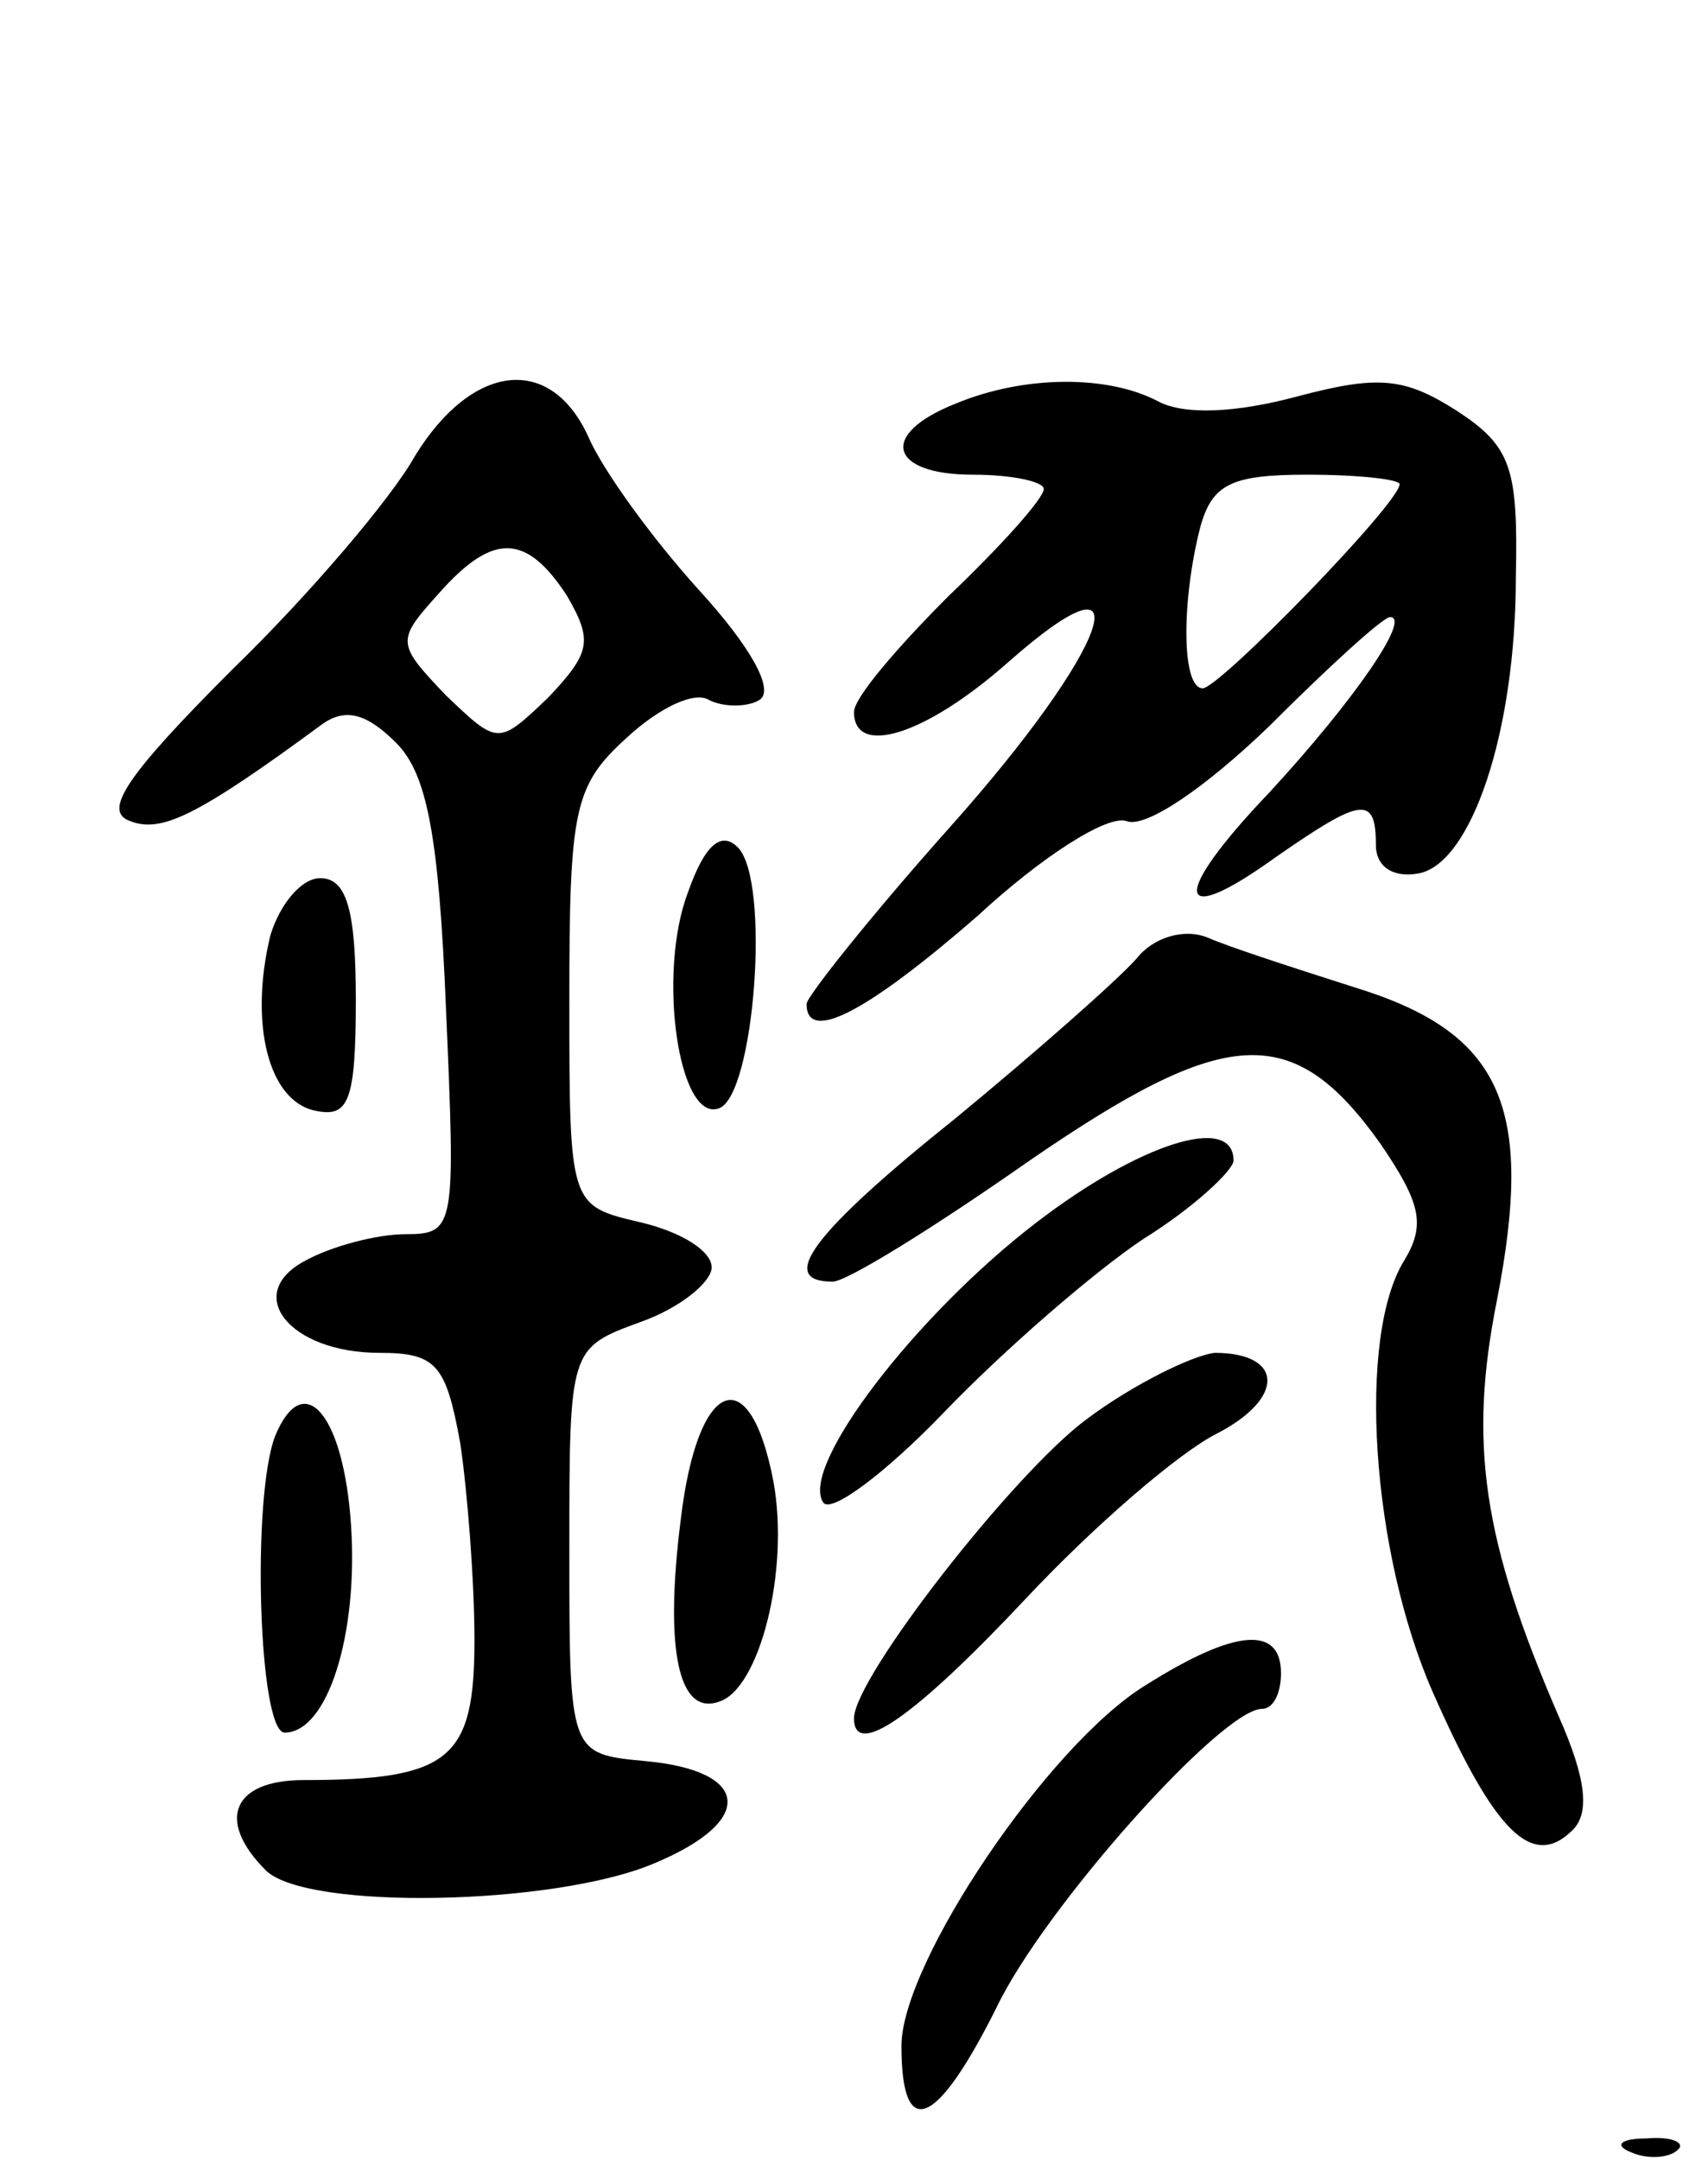 <svg version="1.0" xmlns="http://www.w3.org/2000/svg"
 width="72pt" height="91pt" viewBox="0 0 72 91"
 preserveAspectRatio="xMidYMid meet">
<g transform="translate(0,91) scale(0.1,-0.1)"
fill="#000000" stroke="none">
<path d="M175 718 c-10 -18 -45 -59 -77 -90 -45 -45 -55 -60 -43 -64 13 -5 28
2 81 41 10 7 19 4 31 -8 13 -13 18 -39 21 -112 4 -92 4 -95 -17 -95 -12 0 -31
-5 -42 -11 -27 -14 -7 -39 31 -39 24 0 28 -5 34 -38 3 -20 6 -58 6 -83 0 -50
-10 -59 -72 -59 -30 0 -37 -17 -16 -38 17 -17 122 -15 164 3 43 18 40 39 -4
43 -32 3 -32 3 -32 89 0 85 0 85 30 96 17 6 30 17 30 23 0 7 -13 15 -30 19
-30 7 -30 7 -30 94 0 80 2 90 24 110 14 13 29 20 35 16 6 -3 16 -3 21 0 7 4
-4 23 -25 46 -20 22 -41 51 -47 65 -16 35 -49 31 -73 -8z m64 -59 c11 -19 10
-24 -8 -43 -21 -20 -21 -20 -43 1 -21 22 -21 23 -3 43 23 26 37 25 54 -1z"/>
<path d="M403 740 c-33 -13 -28 -30 7 -30 17 0 30 -3 30 -6 0 -4 -18 -24 -40
-45 -22 -22 -40 -43 -40 -49 0 -19 30 -10 65 21 59 52 43 6 -25 -70 -33 -37
-60 -71 -60 -74 0 -17 26 -3 72 37 27 25 55 43 63 40 8 -3 33 14 60 40 25 25
48 46 51 46 9 0 -15 -35 -51 -74 -42 -44 -40 -58 3 -27 36 25 42 26 42 5 0 -9
7 -14 18 -12 22 4 41 59 41 125 1 46 -2 55 -25 70 -22 14 -33 15 -67 6 -26 -7
-48 -8 -59 -2 -21 11 -56 11 -85 -1z m187 -34 c0 -8 -76 -86 -83 -86 -9 0 -9
37 -1 68 5 18 13 22 45 22 22 0 39 -2 39 -4z"/>
<path d="M290 534 c-13 -34 -4 -97 13 -91 15 5 22 96 8 110 -7 7 -14 1 -21
-19z"/>
<path d="M114 516 c-9 -37 -1 -70 19 -74 14 -3 17 4 17 47 0 38 -4 51 -15 51
-8 0 -17 -11 -21 -24z"/>
<path d="M479 506 c-8 -9 -42 -39 -76 -67 -60 -48 -76 -69 -52 -69 6 0 43 23
83 51 83 57 111 59 148 7 17 -25 19 -34 10 -49 -20 -32 -14 -123 12 -182 26
-59 42 -75 59 -58 7 7 6 21 -6 48 -32 74 -38 115 -26 175 16 82 2 113 -60 132
-25 8 -53 17 -62 21 -10 4 -23 0 -30 -9z"/>
<path d="M437 395 c-51 -39 -100 -103 -90 -118 3 -5 26 12 51 38 25 26 63 59
84 73 21 13 38 29 38 33 0 20 -40 7 -83 -26z"/>
<path d="M458 312 c-31 -23 -98 -109 -98 -126 0 -17 25 0 72 50 29 31 65 62
81 70 29 15 28 34 -1 34 -9 -1 -34 -13 -54 -28z"/>
<path d="M116 305 c-10 -26 -7 -125 4 -125 18 0 31 41 28 87 -3 47 -20 67 -32
38z"/>
<path d="M287 270 c-7 -55 -1 -83 16 -77 17 5 30 55 23 93 -10 52 -32 43 -39
-16z"/>
<path d="M483 200 c-41 -25 -103 -117 -103 -152 0 -41 15 -34 40 16 20 42 95
126 112 126 5 0 8 7 8 15 0 20 -19 19 -57 -5z"/>
<path d="M688 3 c7 -3 16 -2 19 1 4 3 -2 6 -13 5 -11 0 -14 -3 -6 -6z"/>
</g>
</svg>
